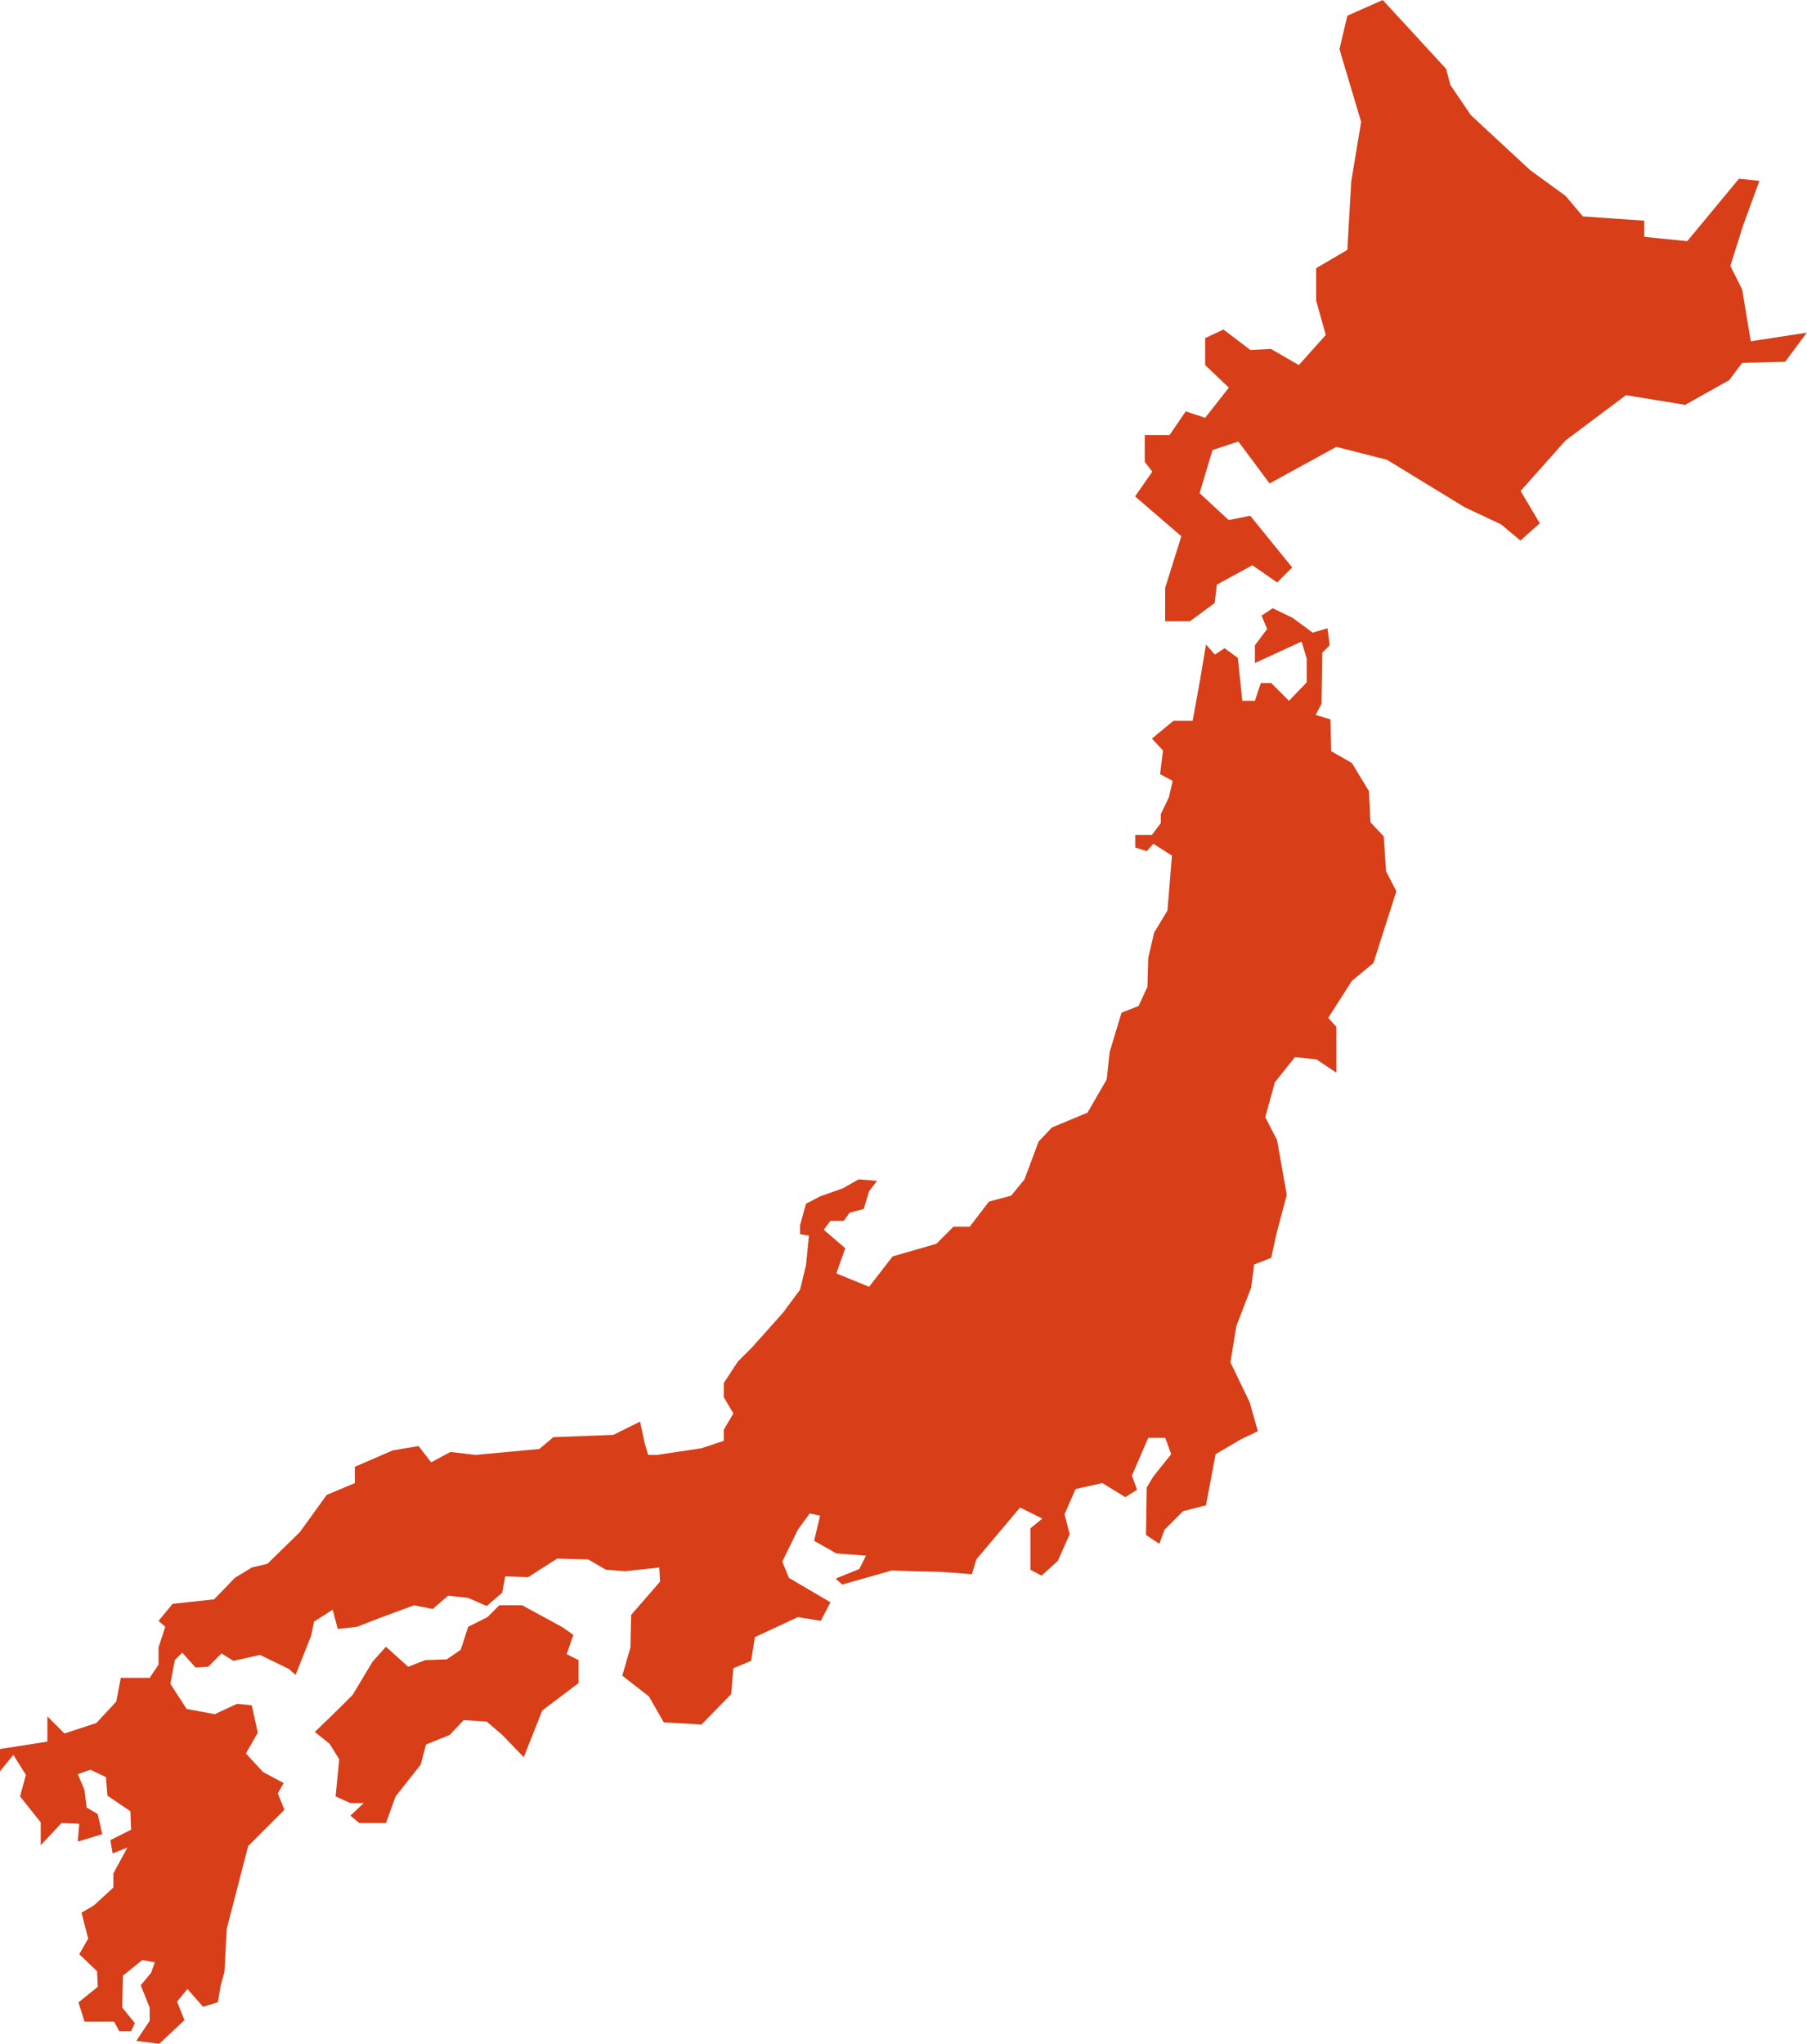 <?xml version="1.0" encoding="UTF-8"?><svg id="_이어_2" xmlns="http://www.w3.org/2000/svg" viewBox="0 0 319.48 361.36"><defs><style>.cls-1{fill:#d83e18;}</style></defs><g id="_이어_1-2"><g><path class="cls-1" d="M244.47,0l-6.26,2.78-1.39,5.91,3.83,12.87-1.74,10.44-.7,12.18-5.52,3.24v5.71l1.71,6.09-4.76,5.33-4.95-2.86-3.62,.19-4.76-3.62-3.24,1.52v4.76l4.19,4-4.19,5.33-3.43-1.14-2.86,4.19h-4.38v4.76l1.33,1.71-3.05,4.38,8.18,7.04-2.86,9.14v5.9h4.38l4.38-3.24,.38-3.24,6.28-3.43,4.38,3.05,2.66-2.66-7.42-9.14-3.81,.76-5.14-4.76,2.28-7.61,4.57-1.52,5.52,7.42,11.8-6.47,8.95,2.28,13.7,8.37,6.47,3.05,3.43,2.86,3.43-3.05-3.4-5.71,7.97-8.95,10.66-7.99,10.47,1.71,7.8-4.38,2.28-3.05,7.61-.19,3.81-5.14-9.9,1.52-1.52-9.14-2.09-4.19,2.28-7.23,2.86-7.8-3.62-.38-9.14,11.04-7.61-.76v-2.86l-10.85-.76-3.05-3.62-6.28-4.57-10.47-9.71-3.62-5.33-.76-2.86L244.47,0Z"/><polygon class="cls-1" points="225.01 107.54 223.04 108.85 224.03 111.21 221.87 114.09 221.87 117.23 230.12 113.43 231.03 116.45 231.03 120.64 227.89 123.91 224.75 120.77 222.91 120.77 221.87 123.91 219.64 123.91 218.85 116.32 216.5 114.61 214.79 115.73 213.22 113.96 212.17 120.24 210.86 127.45 207.46 127.45 203.66 130.59 205.62 132.69 205.1 136.88 207.33 138.06 206.67 140.94 205.23 143.95 205.23 145.52 203.66 147.62 200.71 147.62 200.71 149.84 202.74 150.5 203.92 149.19 207.2 151.28 206.41 160.98 204.05 164.91 203.01 169.36 202.87 174.47 201.3 177.87 198.29 179.05 196.19 185.99 195.67 190.84 192.27 196.73 185.98 199.35 183.62 201.84 181.13 208.52 178.78 211.4 174.85 212.45 171.44 216.9 168.56 216.9 165.55 219.91 157.82 222.14 153.66 227.51 147.87 225.15 149.44 220.7 145.64 217.43 146.82 215.85 149.18 215.85 150.22 214.41 152.71 213.76 153.66 210.61 155.07 208.78 151.8 208.52 149.05 210.09 144.99 211.53 142.5 212.84 141.45 216.64 141.45 218.21 143.02 218.47 142.5 223.71 141.45 228.03 138.44 232.09 132.94 238.25 130.45 240.74 127.96 244.54 127.96 247.02 129.66 249.91 127.96 252.79 127.96 254.75 124.03 256.06 116.17 257.24 114.6 257.24 113.94 255.01 113.16 251.35 108.44 253.7 97.84 254.1 95.35 256.19 84.08 257.24 79.63 256.72 76.23 258.55 74 255.67 69.41 256.45 62.74 259.34 62.74 262.22 57.76 264.31 53.04 270.86 47.28 276.49 44.51 277.15 41.52 278.98 37.85 282.78 30.52 283.57 28.03 286.58 29.21 287.63 28.03 291.29 28.03 294.31 26.46 296.66 21.35 296.66 20.56 300.85 17.03 304.65 11.39 306.49 8.38 303.47 8.38 307.93 0 309.24 0 313.17 2.36 310.28 4.58 313.82 3.54 317.62 7.2 322.2 7.2 326.26 10.87 322.33 14.01 322.46 13.75 325.61 18.07 324.3 17.29 320.76 15.32 319.58 14.93 316.44 13.75 313.69 15.98 312.9 18.73 314.21 18.99 317.49 23.05 320.24 23.18 323.51 19.51 325.35 19.91 327.7 22.53 326.66 20.04 331.24 20.04 333.73 16.63 336.87 14.41 338.18 15.59 342.76 14.01 345.52 17.16 348.53 17.29 351.28 13.88 354.03 14.93 357.43 20.17 357.43 21.09 359.14 23.18 359.14 23.84 357.7 21.61 354.95 21.74 349.31 25.15 346.56 27.37 346.96 26.72 348.79 24.88 351.02 26.46 354.95 26.46 357.3 24.1 360.84 28.16 361.36 32.61 357.17 31.3 353.9 33.14 351.67 35.89 354.81 38.51 354.03 39.03 351.02 39.68 348.66 40.08 341.06 43.88 326.39 50.29 319.98 49.11 317.09 50.16 315.26 46.49 313.3 43.48 310.02 45.58 306.35 44.51 301.51 41.91 301.25 37.98 303.08 33 302.16 30.12 297.71 30.91 293.52 32.22 292.21 34.58 294.83 36.8 294.7 39.16 292.34 41.26 293.65 45.97 292.6 51.08 295.09 52.26 296.14 55.01 289.2 55.53 286.71 58.81 284.61 59.72 288.02 63.13 287.63 67.19 286.05 73.21 283.83 76.49 284.48 79.24 282.13 82.77 282.52 86.05 283.96 88.8 281.6 89.32 278.72 93.38 278.85 98.49 275.58 103.99 275.71 107.13 277.54 110.54 277.8 116.56 277.15 116.7 279.64 111.59 285.53 111.46 291.29 110.02 296.27 114.73 299.94 117.35 304.52 124.03 304.91 129.27 299.54 129.66 294.96 132.8 293.65 133.46 289.46 141.06 285.92 145.12 286.58 146.82 283.3 139.48 278.98 138.31 276.1 141.06 270.47 143.15 267.59 144.99 267.98 143.94 272.43 147.87 274.66 153.11 275.05 151.93 277.41 147.74 279.11 148.91 280.16 157.69 277.67 161.23 277.8 166.6 277.93 171.83 278.33 172.62 275.71 180.35 266.54 184.28 268.5 182.18 270.21 182.18 277.54 184.15 278.59 187.03 275.97 189.12 271.25 188.21 267.72 190.17 263.27 194.89 262.22 198.95 264.71 201.04 263.4 200.12 260.91 203.01 254.23 206.02 254.23 207.07 257.11 203.92 261.04 202.74 263 202.61 271.39 204.97 272.96 205.89 270.47 209.16 267.19 213.22 266.15 214.92 257.11 219.38 254.49 222.39 253.05 220.95 247.94 217.54 240.87 218.59 234.45 221.21 227.64 221.73 223.58 224.75 222.4 225.66 218.21 227.5 211.27 225.79 201.58 223.7 197.52 225.4 191.36 228.94 186.91 232.74 187.3 236.27 189.66 236.27 181.54 234.83 179.97 239.02 173.42 242.82 170.28 246.88 157.57 245.05 154.04 244.65 147.88 242.3 145.39 242.03 139.89 239.02 134.91 235.36 132.82 235.22 127.19 232.6 126.4 233.65 124.44 233.78 115.4 235.09 114.09 234.7 111.08 232.08 111.86 228.54 109.24 225.01 107.54"/><polygon class="cls-1" points="68.24 291.16 65.88 293.78 62.34 299.68 59.72 302.29 55.66 306.22 58.28 308.32 59.98 311.07 59.33 317.62 61.95 318.8 64.31 318.8 61.95 321.02 63.52 322.33 68.24 322.33 69.94 317.62 74.39 311.99 75.31 308.45 79.5 306.75 81.99 304.13 86.05 304.39 88.8 306.75 92.6 310.68 95.87 302.43 102.29 297.58 102.29 293.52 100.19 292.47 101.37 289.07 99.54 287.76 92.33 283.83 88.27 283.83 86.18 285.92 82.77 287.63 81.46 291.69 78.98 293.39 75.18 293.52 72.17 294.7 68.24 291.16"/></g></g></svg>